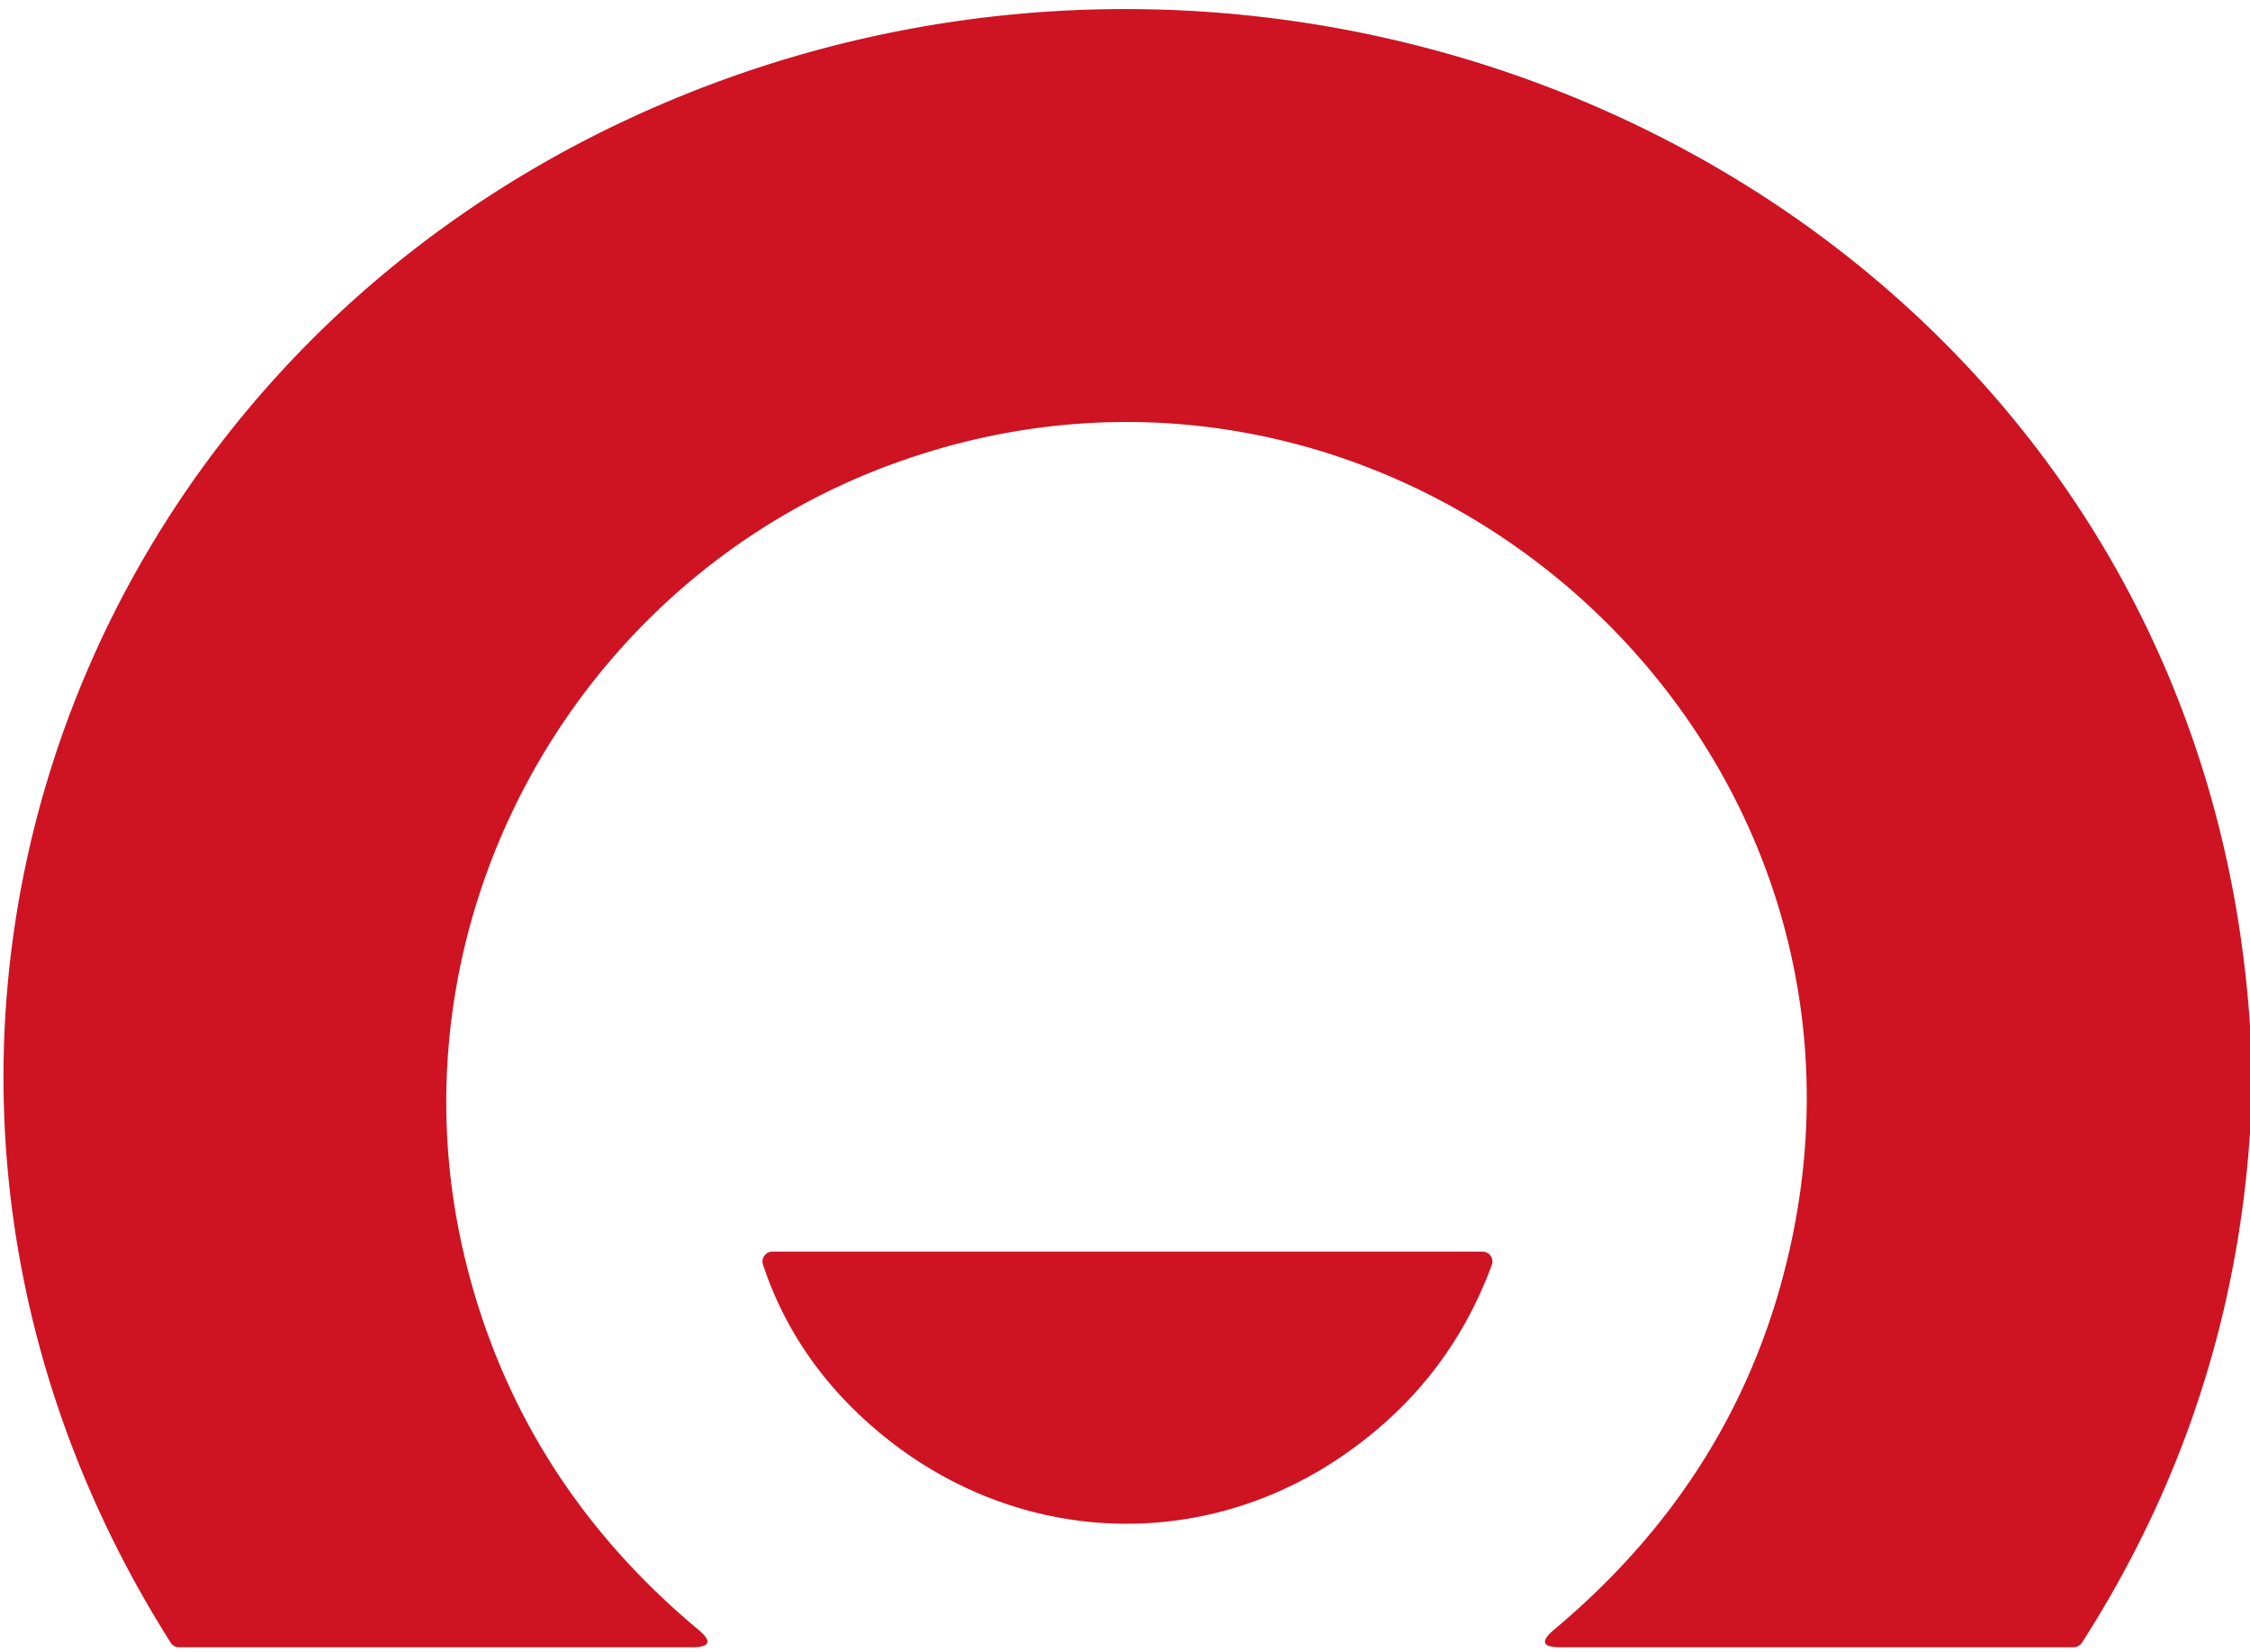 <?xml version="1.0" encoding="UTF-8" standalone="no"?>
<!DOCTYPE svg PUBLIC "-//W3C//DTD SVG 1.1//EN" "http://www.w3.org/Graphics/SVG/1.1/DTD/svg11.dtd">
<svg xmlns="http://www.w3.org/2000/svg" version="1.1" viewBox="0 0 226 166">
<path fill="#ce1322" d="
  M 226.00 103.06
  L 226.00 113.81
  Q 224.15 141.59 209.12 165.04
  A 1.02 1.00 -73.1 0 1 208.28 165.50
  L 156.74 165.50
  Q 153.99 165.50 156.10 163.73
  Q 175.35 147.61 180.12 123.84
  C 190.50 72.18 139.67 28.46 89.81 46.56
  C 57.45 58.31 38.53 93.02 46.74 126.59
  Q 52.15 148.72 70.14 163.73
  Q 72.26 165.50 69.50 165.50
  L 17.99 165.50
  A 1.02 1.00 73.5 0 1 17.14 165.03
  C -18.59 108.58 5.11 37.37 65.50 10.88
  C 135.59 -19.87 220.76 23.22 226.00 103.06
  Z"
/>
<path fill="#ce1322" d="
  M 88.19 143.81
  Q 79.88 136.82 76.64 127.06
  A 1.00 0.99 -9.2 0 1 77.59 125.75
  L 148.91 125.75
  A 0.99 0.99 0.0 0 1 149.84 127.09
  Q 145.37 139.25 134.37 146.59
  C 119.94 156.21 101.52 155.04 88.19 143.81
  Z"
/>
</svg>
